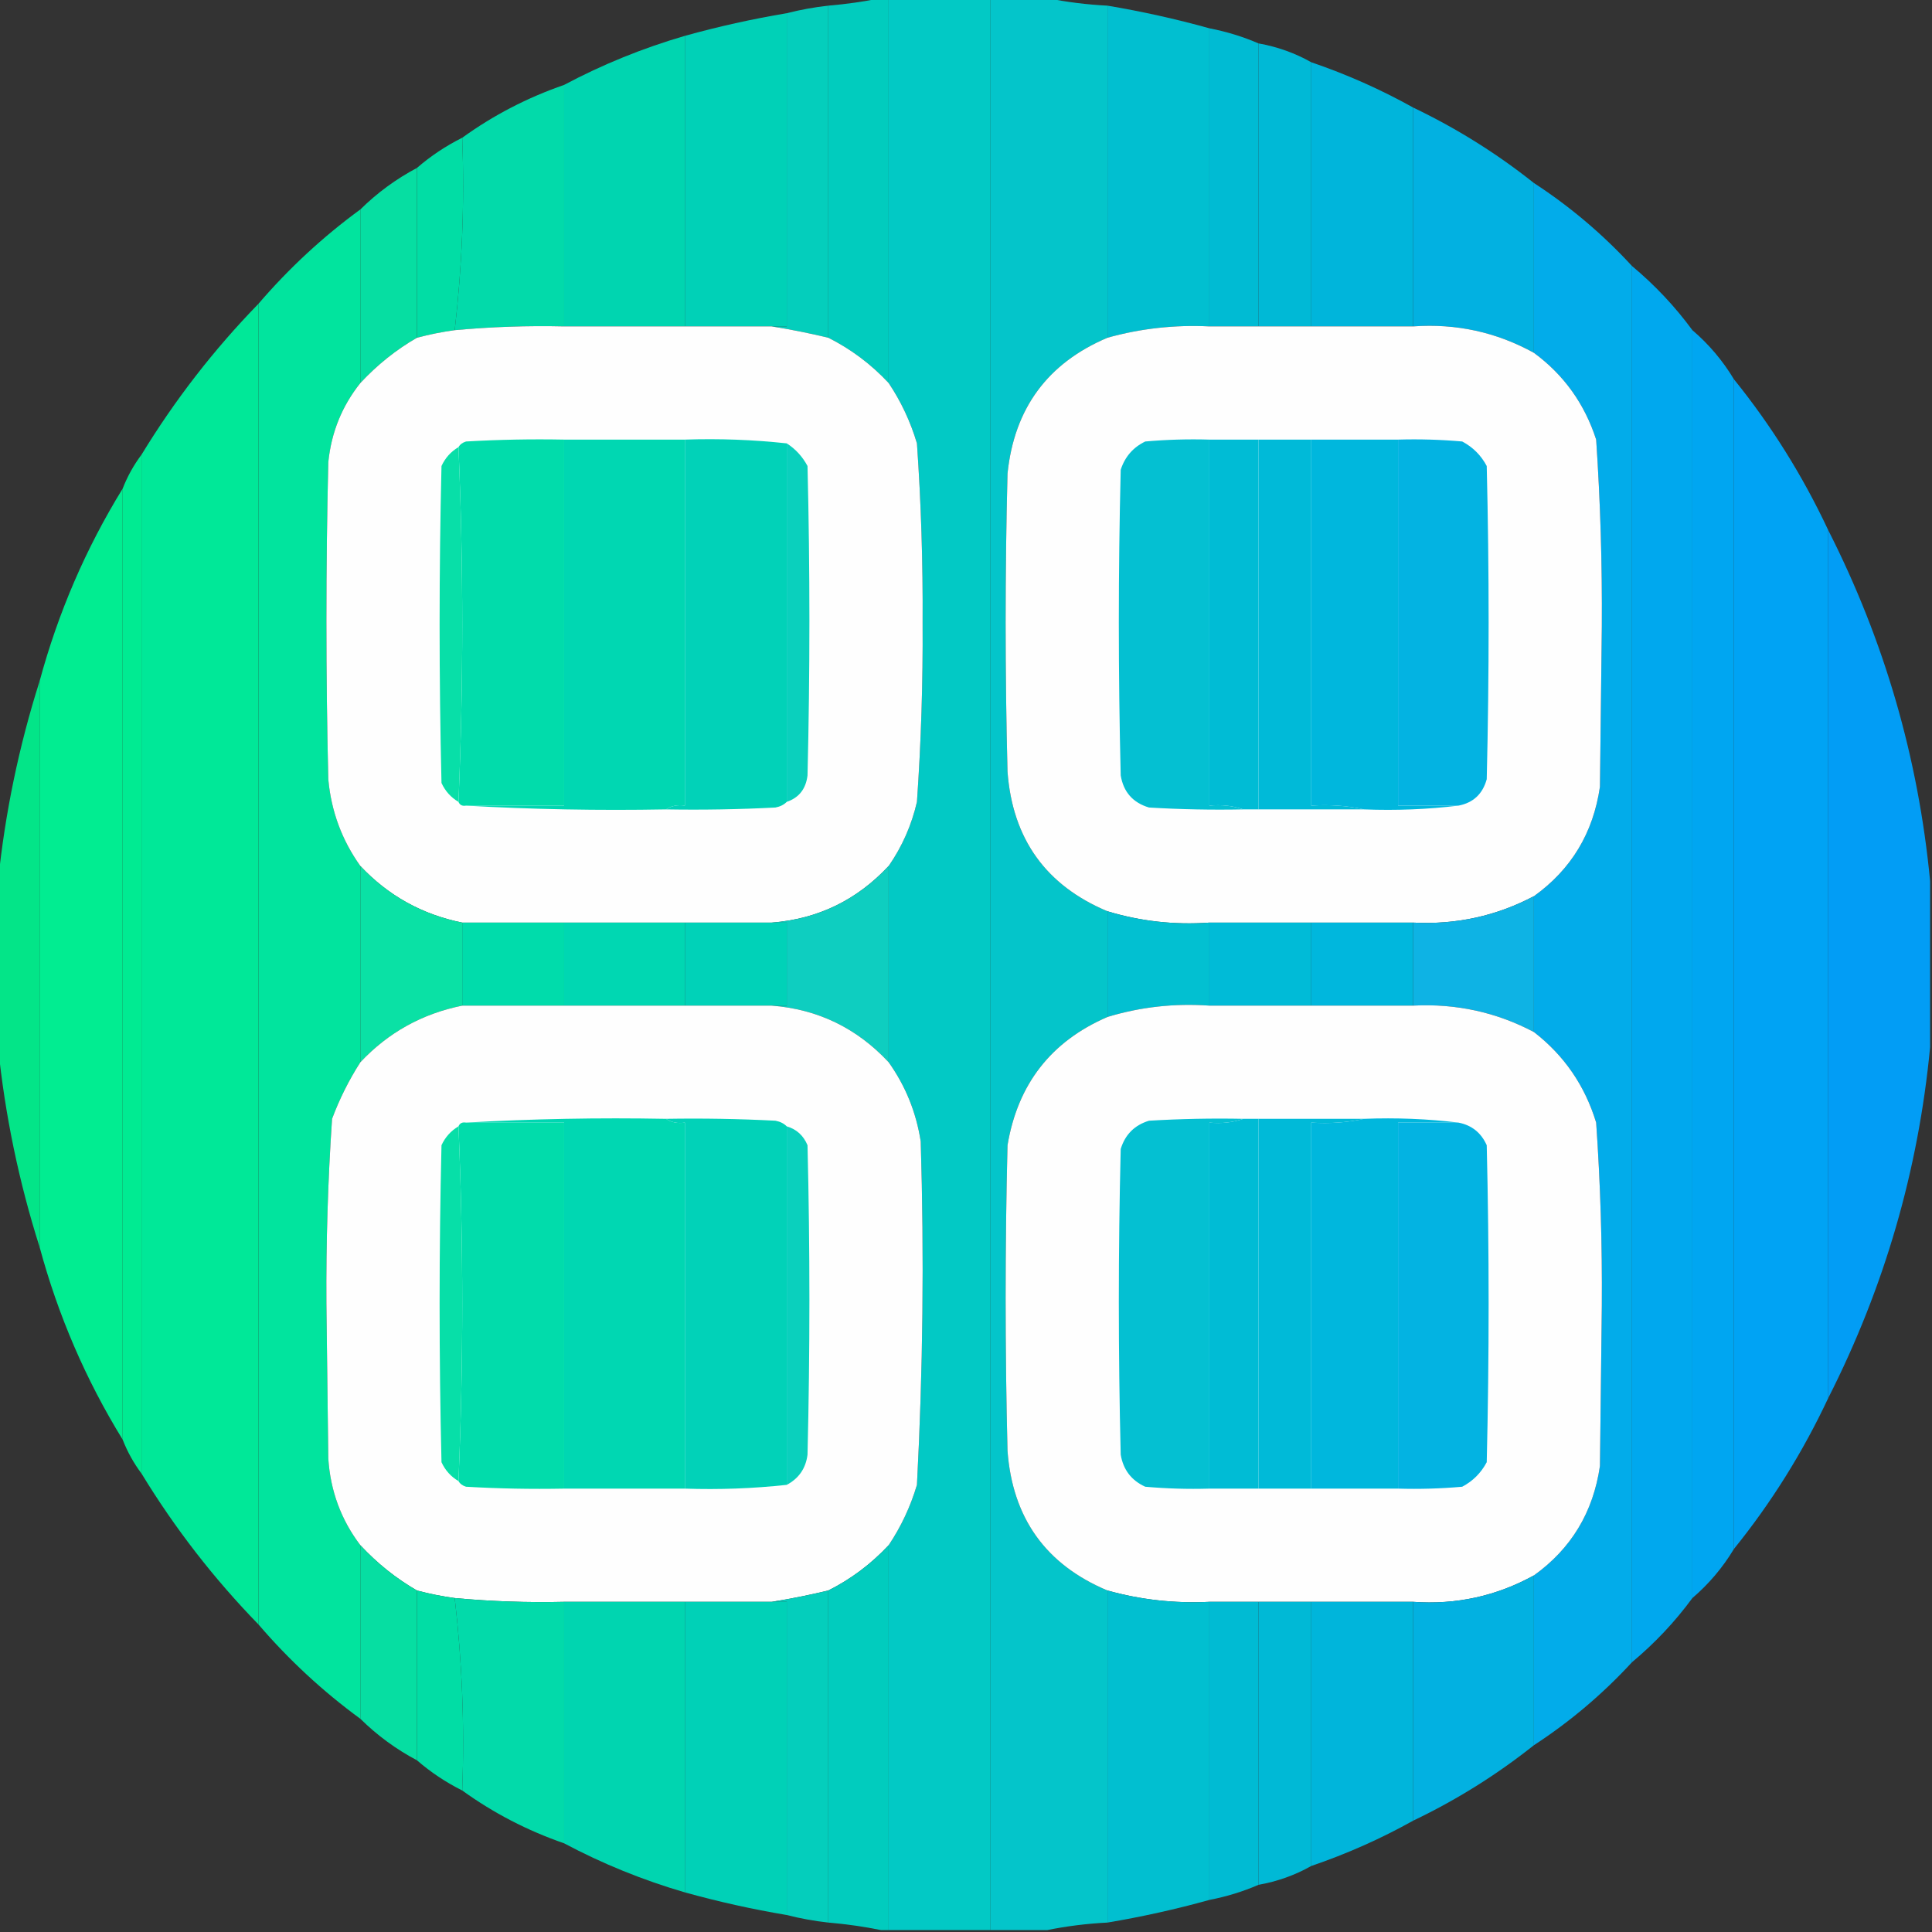 
<svg xmlns="http://www.w3.org/2000/svg" version="1.1" width="512px" height="512px" style="shape-rendering:geometricPrecision; text-rendering:geometricPrecision; image-rendering:optimizeQuality; fill-rule:evenodd; clip-rule:evenodd" xmlns:xlink="http://www.w3.org/1999/xlink">
<rect width="100%" height="100%" fill="#333333" stroke="none"/>
<g><path style="opacity:0.995" fill="#02cdbf" d="M 233.5,-0.5 C 234.167,-0.5 234.833,-0.5 235.5,-0.5C 235.5,33.5 235.5,67.5 235.5,101.5C 230.844,96.515 225.51,92.515 219.5,89.5C 219.5,60.167 219.5,30.833 219.5,1.5C 224.338,1.089 229.005,0.422 233.5,-0.5 Z"/></g>
<g><path style="opacity:0.999" fill="#02c9c5" d="M 235.5,-0.5 C 244.5,-0.5 253.5,-0.5 262.5,-0.5C 262.5,170.167 262.5,340.833 262.5,511.5C 253.5,511.5 244.5,511.5 235.5,511.5C 235.5,477.5 235.5,443.5 235.5,409.5C 238.789,404.586 241.289,399.252 243,393.5C 244.593,363.192 244.927,332.858 244,302.5C 242.807,294.788 239.974,287.788 235.5,281.5C 235.5,264.167 235.5,246.833 235.5,229.5C 239.073,224.35 241.573,218.683 243,212.5C 244.099,196.697 244.599,180.863 244.5,165C 244.599,149.137 244.099,133.303 243,117.5C 241.289,111.748 238.789,106.414 235.5,101.5C 235.5,67.5 235.5,33.5 235.5,-0.5 Z"/></g>
<g><path style="opacity:0.997" fill="#04c5ca" d="M 262.5,-0.5 C 267.5,-0.5 272.5,-0.5 277.5,-0.5C 282.646,0.551 287.979,1.218 293.5,1.5C 293.5,30.833 293.5,60.167 293.5,89.5C 277.622,96.225 268.788,108.225 267,125.5C 266.333,151.833 266.333,178.167 267,204.5C 268.33,222.313 277.163,234.646 293.5,241.5C 293.5,250.833 293.5,260.167 293.5,269.5C 278.548,275.964 269.715,287.297 267,303.5C 266.333,330.5 266.333,357.5 267,384.5C 268.33,402.313 277.163,414.646 293.5,421.5C 293.5,450.833 293.5,480.167 293.5,509.5C 287.979,509.782 282.646,510.449 277.5,511.5C 272.5,511.5 267.5,511.5 262.5,511.5C 262.5,340.833 262.5,170.167 262.5,-0.5 Z"/></g>
<g><path style="opacity:0.993" fill="#05cfbd" d="M 219.5,1.5 C 219.5,30.833 219.5,60.167 219.5,89.5C 214.422,88.279 209.422,87.279 204.5,86.5C 205.833,86.5 207.167,86.5 208.5,86.5C 208.5,58.833 208.5,31.167 208.5,3.5C 212.112,2.578 215.779,1.911 219.5,1.5 Z"/></g>
<g><path style="opacity:0.993" fill="#02c0d1" d="M 293.5,1.5 C 302.624,3.032 311.624,5.032 320.5,7.5C 320.5,33.833 320.5,60.167 320.5,86.5C 311.278,86.046 302.278,87.046 293.5,89.5C 293.5,60.167 293.5,30.833 293.5,1.5 Z"/></g>
<g><path style="opacity:0.993" fill="#00d2b8" d="M 208.5,3.5 C 208.5,31.167 208.5,58.833 208.5,86.5C 207.167,86.5 205.833,86.5 204.5,86.5C 196.833,86.5 189.167,86.5 181.5,86.5C 181.5,60.833 181.5,35.167 181.5,9.5C 190.391,7.027 199.391,5.027 208.5,3.5 Z"/></g>
<g><path style="opacity:0.991" fill="#00bcd5" d="M 320.5,7.5 C 325.072,8.388 329.405,9.721 333.5,11.5C 333.5,36.5 333.5,61.5 333.5,86.5C 329.167,86.5 324.833,86.5 320.5,86.5C 320.5,60.167 320.5,33.833 320.5,7.5 Z"/></g>
<g><path style="opacity:0.99" fill="#00d7b2" d="M 181.5,9.5 C 181.5,35.167 181.5,60.833 181.5,86.5C 170.833,86.5 160.167,86.5 149.5,86.5C 149.5,65.167 149.5,43.833 149.5,22.5C 159.65,17.099 170.316,12.765 181.5,9.5 Z"/></g>
<g><path style="opacity:0.991" fill="#00bad8" d="M 333.5,11.5 C 338.534,12.398 343.201,14.065 347.5,16.5C 347.5,39.833 347.5,63.167 347.5,86.5C 342.833,86.5 338.167,86.5 333.5,86.5C 333.5,61.5 333.5,36.5 333.5,11.5 Z"/></g>
<g><path style="opacity:0.989" fill="#00b7dd" d="M 347.5,16.5 C 356.911,19.708 365.911,23.708 374.5,28.5C 374.5,47.833 374.5,67.167 374.5,86.5C 365.5,86.5 356.5,86.5 347.5,86.5C 347.5,63.167 347.5,39.833 347.5,16.5 Z"/></g>
<g><path style="opacity:0.986" fill="#02dcab" d="M 149.5,22.5 C 149.5,43.833 149.5,65.167 149.5,86.5C 139.801,86.275 130.134,86.608 120.5,87.5C 122.464,70.738 123.13,53.738 122.5,36.5C 130.749,30.541 139.749,25.874 149.5,22.5 Z"/></g>
<g><path style="opacity:0.985" fill="#02b2e3" d="M 374.5,28.5 C 385.97,33.987 396.636,40.654 406.5,48.5C 406.5,63.5 406.5,78.5 406.5,93.5C 396.562,88.017 385.895,85.683 374.5,86.5C 374.5,67.167 374.5,47.833 374.5,28.5 Z"/></g>
<g><path style="opacity:0.984" fill="#01dfa7" d="M 122.5,36.5 C 123.13,53.738 122.464,70.738 120.5,87.5C 117.123,87.96 113.789,88.626 110.5,89.5C 110.5,74.5 110.5,59.5 110.5,44.5C 114.148,41.34 118.148,38.673 122.5,36.5 Z"/></g>
<g><path style="opacity:0.982" fill="#06e1a4" d="M 110.5,44.5 C 110.5,59.5 110.5,74.5 110.5,89.5C 104.947,92.71 99.948,96.71 95.5,101.5C 95.5,86.167 95.5,70.833 95.5,55.5C 99.959,51.103 104.959,47.437 110.5,44.5 Z"/></g>
<g><path style="opacity:0.993" fill="#03adeb" d="M 406.5,48.5 C 416.072,54.736 424.738,62.07 432.5,70.5C 432.5,193.833 432.5,317.167 432.5,440.5C 424.738,448.93 416.072,456.264 406.5,462.5C 406.5,447.5 406.5,432.5 406.5,417.5C 416.388,410.41 422.221,400.743 424,388.5C 424.167,374.333 424.333,360.167 424.5,346C 424.62,329.796 424.12,313.63 423,297.5C 420.016,287.697 414.516,279.697 406.5,273.5C 406.5,261.5 406.5,249.5 406.5,237.5C 416.388,230.41 422.221,220.743 424,208.5C 424.167,194.333 424.333,180.167 424.5,166C 424.612,149.467 424.112,132.967 423,116.5C 419.928,106.998 414.428,99.331 406.5,93.5C 406.5,78.5 406.5,63.5 406.5,48.5 Z"/></g>
<g><path style="opacity:0.995" fill="#02e59f" d="M 95.5,55.5 C 95.5,70.833 95.5,86.167 95.5,101.5C 90.627,107.607 87.794,114.607 87,122.5C 86.333,150.5 86.333,178.5 87,206.5C 87.767,214.973 90.601,222.64 95.5,229.5C 95.5,246.833 95.5,264.167 95.5,281.5C 92.471,286.226 89.971,291.226 88,296.5C 86.898,312.804 86.398,329.137 86.5,345.5C 86.667,359.167 86.833,372.833 87,386.5C 87.556,395.092 90.39,402.759 95.5,409.5C 95.5,424.833 95.5,440.167 95.5,455.5C 85.572,448.241 76.572,439.908 68.5,430.5C 68.5,313.833 68.5,197.167 68.5,80.5C 76.572,71.092 85.572,62.758 95.5,55.5 Z"/></g>
<g><path style="opacity:0.996" fill="#00a9ef" d="M 432.5,70.5 C 438.559,75.557 443.893,81.224 448.5,87.5C 448.5,199.5 448.5,311.5 448.5,423.5C 443.893,429.776 438.559,435.443 432.5,440.5C 432.5,317.167 432.5,193.833 432.5,70.5 Z"/></g>
<g><path style="opacity:0.993" fill="#00e999" d="M 68.5,80.5 C 68.5,197.167 68.5,313.833 68.5,430.5C 56.668,418.334 46.335,405.001 37.5,390.5C 37.5,300.5 37.5,210.5 37.5,120.5C 46.335,105.999 56.668,92.666 68.5,80.5 Z"/></g>
<g><path style="opacity:1" fill="#fefefe" d="M 149.5,86.5 C 160.167,86.5 170.833,86.5 181.5,86.5C 189.167,86.5 196.833,86.5 204.5,86.5C 209.422,87.279 214.422,88.279 219.5,89.5C 225.51,92.515 230.844,96.515 235.5,101.5C 238.789,106.414 241.289,111.748 243,117.5C 244.099,133.303 244.599,149.137 244.5,165C 244.599,180.863 244.099,196.697 243,212.5C 241.573,218.683 239.073,224.35 235.5,229.5C 227.059,238.555 216.726,243.555 204.5,244.5C 196.833,244.5 189.167,244.5 181.5,244.5C 170.833,244.5 160.167,244.5 149.5,244.5C 140.5,244.5 131.5,244.5 122.5,244.5C 111.875,242.356 102.875,237.356 95.5,229.5C 90.601,222.64 87.767,214.973 87,206.5C 86.333,178.5 86.333,150.5 87,122.5C 87.794,114.607 90.627,107.607 95.5,101.5C 99.948,96.71 104.947,92.71 110.5,89.5C 113.789,88.626 117.123,87.96 120.5,87.5C 130.134,86.608 139.801,86.275 149.5,86.5 Z"/></g>
<g><path style="opacity:1" fill="#fefefe" d="M 320.5,86.5 C 324.833,86.5 329.167,86.5 333.5,86.5C 338.167,86.5 342.833,86.5 347.5,86.5C 356.5,86.5 365.5,86.5 374.5,86.5C 385.895,85.683 396.562,88.017 406.5,93.5C 414.428,99.331 419.928,106.998 423,116.5C 424.112,132.967 424.612,149.467 424.5,166C 424.333,180.167 424.167,194.333 424,208.5C 422.221,220.743 416.388,230.41 406.5,237.5C 396.564,242.75 385.897,245.083 374.5,244.5C 365.5,244.5 356.5,244.5 347.5,244.5C 338.5,244.5 329.5,244.5 320.5,244.5C 311.251,245.156 302.251,244.156 293.5,241.5C 277.163,234.646 268.33,222.313 267,204.5C 266.333,178.167 266.333,151.833 267,125.5C 268.788,108.225 277.622,96.225 293.5,89.5C 302.278,87.046 311.278,86.046 320.5,86.5 Z"/></g>
<g><path style="opacity:0.994" fill="#00a7f2" d="M 448.5,87.5 C 452.869,91.237 456.535,95.57 459.5,100.5C 459.5,203.833 459.5,307.167 459.5,410.5C 456.535,415.43 452.869,419.763 448.5,423.5C 448.5,311.5 448.5,199.5 448.5,87.5 Z"/></g>
<g><path style="opacity:0.991" fill="#00a4f6" d="M 459.5,100.5 C 469.409,112.764 477.742,126.098 484.5,140.5C 484.5,217.167 484.5,293.833 484.5,370.5C 477.742,384.902 469.409,398.236 459.5,410.5C 459.5,307.167 459.5,203.833 459.5,100.5 Z"/></g>
<g><path style="opacity:1" fill="#01dcab" d="M 149.5,116.5 C 149.5,148.833 149.5,181.167 149.5,213.5C 140.833,213.5 132.167,213.5 123.5,213.5C 122.508,213.672 121.842,213.338 121.5,212.5C 122.833,181.167 122.833,149.833 121.5,118.5C 121.918,117.778 122.584,117.278 123.5,117C 132.16,116.5 140.827,116.334 149.5,116.5 Z"/></g>
<g><path style="opacity:1" fill="#00d7b2" d="M 149.5,116.5 C 160.167,116.5 170.833,116.5 181.5,116.5C 181.5,148.833 181.5,181.167 181.5,213.5C 179.585,213.216 177.919,213.549 176.5,214.5C 158.659,214.83 140.992,214.497 123.5,213.5C 132.167,213.5 140.833,213.5 149.5,213.5C 149.5,181.167 149.5,148.833 149.5,116.5 Z"/></g>
<g><path style="opacity:1" fill="#01d2b8" d="M 181.5,116.5 C 190.584,116.196 199.584,116.529 208.5,117.5C 208.5,149.167 208.5,180.833 208.5,212.5C 207.737,213.268 206.737,213.768 205.5,214C 195.839,214.5 186.172,214.666 176.5,214.5C 177.919,213.549 179.585,213.216 181.5,213.5C 181.5,181.167 181.5,148.833 181.5,116.5 Z"/></g>
<g><path style="opacity:1" fill="#04c0d2" d="M 320.5,116.5 C 320.5,148.833 320.5,181.167 320.5,213.5C 323.713,213.19 326.713,213.523 329.5,214.5C 321.16,214.666 312.827,214.5 304.5,214C 300.23,212.73 297.73,209.896 297,205.5C 296.333,178.5 296.333,151.5 297,124.5C 298.105,121.063 300.272,118.563 303.5,117C 309.157,116.501 314.824,116.334 320.5,116.5 Z"/></g>
<g><path style="opacity:1" fill="#00bcd5" d="M 320.5,116.5 C 324.833,116.5 329.167,116.5 333.5,116.5C 333.5,149.167 333.5,181.833 333.5,214.5C 332.167,214.5 330.833,214.5 329.5,214.5C 326.713,213.523 323.713,213.19 320.5,213.5C 320.5,181.167 320.5,148.833 320.5,116.5 Z"/></g>
<g><path style="opacity:1" fill="#00bad8" d="M 333.5,116.5 C 338.167,116.5 342.833,116.5 347.5,116.5C 347.5,148.833 347.5,181.167 347.5,213.5C 352.363,213.181 357.03,213.514 361.5,214.5C 352.167,214.5 342.833,214.5 333.5,214.5C 333.5,181.833 333.5,149.167 333.5,116.5 Z"/></g>
<g><path style="opacity:1" fill="#00b7dd" d="M 347.5,116.5 C 355.167,116.5 362.833,116.5 370.5,116.5C 370.5,148.833 370.5,181.167 370.5,213.5C 375.833,213.5 381.167,213.5 386.5,213.5C 378.35,214.493 370.017,214.826 361.5,214.5C 357.03,213.514 352.363,213.181 347.5,213.5C 347.5,181.167 347.5,148.833 347.5,116.5 Z"/></g>
<g><path style="opacity:1" fill="#03b3e2" d="M 370.5,116.5 C 376.176,116.334 381.843,116.501 387.5,117C 390.333,118.5 392.5,120.667 394,123.5C 394.667,151.167 394.667,178.833 394,206.5C 392.917,210.418 390.417,212.752 386.5,213.5C 381.167,213.5 375.833,213.5 370.5,213.5C 370.5,181.167 370.5,148.833 370.5,116.5 Z"/></g>
<g><path style="opacity:1" fill="#08dfa8" d="M 121.5,118.5 C 122.833,149.833 122.833,181.167 121.5,212.5C 119.496,211.327 117.996,209.66 117,207.5C 116.333,179.5 116.333,151.5 117,123.5C 117.996,121.34 119.496,119.673 121.5,118.5 Z"/></g>
<g><path style="opacity:1" fill="#0ad0bd" d="M 208.5,117.5 C 210.836,119.004 212.669,121.004 214,123.5C 214.667,150.833 214.667,178.167 214,205.5C 213.568,209.072 211.735,211.405 208.5,212.5C 208.5,180.833 208.5,149.167 208.5,117.5 Z"/></g>
<g><path style="opacity:0.989" fill="#00ed94" d="M 37.5,120.5 C 37.5,210.5 37.5,300.5 37.5,390.5C 35.441,387.76 33.774,384.76 32.5,381.5C 32.5,297.5 32.5,213.5 32.5,129.5C 33.774,126.24 35.441,123.24 37.5,120.5 Z"/></g>
<g><path style="opacity:0.984" fill="#00ef92" d="M 32.5,129.5 C 32.5,213.5 32.5,297.5 32.5,381.5C 22.739,365.636 15.406,348.636 10.5,330.5C 10.5,280.5 10.5,230.5 10.5,180.5C 15.406,162.364 22.739,145.364 32.5,129.5 Z"/></g>
<g><path style="opacity:0.968" fill="#00a0fb" d="M 484.5,140.5 C 499.381,169.807 508.381,200.807 511.5,233.5C 511.5,248.167 511.5,262.833 511.5,277.5C 508.381,310.193 499.381,341.193 484.5,370.5C 484.5,293.833 484.5,217.167 484.5,140.5 Z"/></g>
<g><path style="opacity:0.936" fill="#00f18e" d="M 10.5,180.5 C 10.5,230.5 10.5,280.5 10.5,330.5C 5.006,313.196 1.339,295.53 -0.5,277.5C -0.5,262.833 -0.5,248.167 -0.5,233.5C 1.339,215.47 5.006,197.804 10.5,180.5 Z"/></g>
<g><path style="opacity:1" fill="#0ae1a5" d="M 95.5,229.5 C 102.875,237.356 111.875,242.356 122.5,244.5C 122.5,251.833 122.5,259.167 122.5,266.5C 111.875,268.644 102.875,273.644 95.5,281.5C 95.5,264.167 95.5,246.833 95.5,229.5 Z"/></g>
<g><path style="opacity:1" fill="#0ecec0" d="M 235.5,229.5 C 235.5,246.833 235.5,264.167 235.5,281.5C 227.059,272.445 216.726,267.445 204.5,266.5C 205.833,266.5 207.167,266.5 208.5,266.5C 208.5,259.167 208.5,251.833 208.5,244.5C 207.167,244.5 205.833,244.5 204.5,244.5C 216.726,243.555 227.059,238.555 235.5,229.5 Z"/></g>
<g><path style="opacity:1" fill="#0eb3e4" d="M 406.5,237.5 C 406.5,249.5 406.5,261.5 406.5,273.5C 396.564,268.25 385.897,265.917 374.5,266.5C 374.5,259.167 374.5,251.833 374.5,244.5C 385.897,245.083 396.564,242.75 406.5,237.5 Z"/></g>
<g><path style="opacity:1" fill="#02c0d1" d="M 293.5,241.5 C 302.251,244.156 311.251,245.156 320.5,244.5C 320.5,251.833 320.5,259.167 320.5,266.5C 311.251,265.844 302.251,266.844 293.5,269.5C 293.5,260.167 293.5,250.833 293.5,241.5 Z"/></g>
<g><path style="opacity:1" fill="#00dcab" d="M 122.5,244.5 C 131.5,244.5 140.5,244.5 149.5,244.5C 149.5,251.833 149.5,259.167 149.5,266.5C 140.5,266.5 131.5,266.5 122.5,266.5C 122.5,259.167 122.5,251.833 122.5,244.5 Z"/></g>
<g><path style="opacity:1" fill="#00d7b2" d="M 149.5,244.5 C 160.167,244.5 170.833,244.5 181.5,244.5C 181.5,251.833 181.5,259.167 181.5,266.5C 170.833,266.5 160.167,266.5 149.5,266.5C 149.5,259.167 149.5,251.833 149.5,244.5 Z"/></g>
<g><path style="opacity:1" fill="#00d2b8" d="M 181.5,244.5 C 189.167,244.5 196.833,244.5 204.5,244.5C 205.833,244.5 207.167,244.5 208.5,244.5C 208.5,251.833 208.5,259.167 208.5,266.5C 207.167,266.5 205.833,266.5 204.5,266.5C 196.833,266.5 189.167,266.5 181.5,266.5C 181.5,259.167 181.5,251.833 181.5,244.5 Z"/></g>
<g><path style="opacity:1" fill="#00bbd7" d="M 320.5,244.5 C 329.5,244.5 338.5,244.5 347.5,244.5C 347.5,251.833 347.5,259.167 347.5,266.5C 338.5,266.5 329.5,266.5 320.5,266.5C 320.5,259.167 320.5,251.833 320.5,244.5 Z"/></g>
<g><path style="opacity:1" fill="#00b7dd" d="M 347.5,244.5 C 356.5,244.5 365.5,244.5 374.5,244.5C 374.5,251.833 374.5,259.167 374.5,266.5C 365.5,266.5 356.5,266.5 347.5,266.5C 347.5,259.167 347.5,251.833 347.5,244.5 Z"/></g>
<g><path style="opacity:1" fill="#fefefe" d="M 122.5,266.5 C 131.5,266.5 140.5,266.5 149.5,266.5C 160.167,266.5 170.833,266.5 181.5,266.5C 189.167,266.5 196.833,266.5 204.5,266.5C 216.726,267.445 227.059,272.445 235.5,281.5C 239.974,287.788 242.807,294.788 244,302.5C 244.927,332.858 244.593,363.192 243,393.5C 241.289,399.252 238.789,404.586 235.5,409.5C 230.844,414.485 225.51,418.485 219.5,421.5C 214.422,422.72 209.422,423.72 204.5,424.5C 196.833,424.5 189.167,424.5 181.5,424.5C 170.833,424.5 160.167,424.5 149.5,424.5C 139.801,424.725 130.134,424.392 120.5,423.5C 117.123,423.041 113.789,422.374 110.5,421.5C 104.947,418.29 99.948,414.29 95.5,409.5C 90.39,402.759 87.556,395.092 87,386.5C 86.833,372.833 86.667,359.167 86.5,345.5C 86.398,329.137 86.898,312.804 88,296.5C 89.971,291.226 92.471,286.226 95.5,281.5C 102.875,273.644 111.875,268.644 122.5,266.5 Z"/></g>
<g><path style="opacity:1" fill="#fefefe" d="M 320.5,266.5 C 329.5,266.5 338.5,266.5 347.5,266.5C 356.5,266.5 365.5,266.5 374.5,266.5C 385.897,265.917 396.564,268.25 406.5,273.5C 414.516,279.697 420.016,287.697 423,297.5C 424.12,313.63 424.62,329.796 424.5,346C 424.333,360.167 424.167,374.333 424,388.5C 422.221,400.743 416.388,410.41 406.5,417.5C 396.562,422.983 385.895,425.317 374.5,424.5C 365.5,424.5 356.5,424.5 347.5,424.5C 342.833,424.5 338.167,424.5 333.5,424.5C 329.167,424.5 324.833,424.5 320.5,424.5C 311.278,424.955 302.278,423.955 293.5,421.5C 277.163,414.646 268.33,402.313 267,384.5C 266.333,357.5 266.333,330.5 267,303.5C 269.715,287.297 278.548,275.964 293.5,269.5C 302.251,266.844 311.251,265.844 320.5,266.5 Z"/></g>
<g><path style="opacity:1" fill="#01dcab" d="M 121.5,298.5 C 121.842,297.662 122.508,297.328 123.5,297.5C 132.167,297.5 140.833,297.5 149.5,297.5C 149.5,329.833 149.5,362.167 149.5,394.5C 140.827,394.666 132.16,394.5 123.5,394C 122.584,393.722 121.918,393.222 121.5,392.5C 122.833,361.167 122.833,329.833 121.5,298.5 Z"/></g>
<g><path style="opacity:1" fill="#00d7b2" d="M 123.5,297.5 C 140.992,296.503 158.659,296.17 176.5,296.5C 177.919,297.451 179.585,297.784 181.5,297.5C 181.5,329.833 181.5,362.167 181.5,394.5C 170.833,394.5 160.167,394.5 149.5,394.5C 149.5,362.167 149.5,329.833 149.5,297.5C 140.833,297.5 132.167,297.5 123.5,297.5 Z"/></g>
<g><path style="opacity:1" fill="#01d2b8" d="M 176.5,296.5 C 186.172,296.334 195.839,296.5 205.5,297C 206.737,297.232 207.737,297.732 208.5,298.5C 208.5,330.167 208.5,361.833 208.5,393.5C 199.584,394.471 190.584,394.804 181.5,394.5C 181.5,362.167 181.5,329.833 181.5,297.5C 179.585,297.784 177.919,297.451 176.5,296.5 Z"/></g>
<g><path style="opacity:1" fill="#04c0d2" d="M 329.5,296.5 C 326.713,297.477 323.713,297.81 320.5,297.5C 320.5,329.833 320.5,362.167 320.5,394.5C 314.824,394.666 309.157,394.499 303.5,394C 299.835,392.332 297.668,389.499 297,385.5C 296.333,358.5 296.333,331.5 297,304.5C 298.167,300.667 300.667,298.167 304.5,297C 312.827,296.5 321.16,296.334 329.5,296.5 Z"/></g>
<g><path style="opacity:1" fill="#00bcd5" d="M 329.5,296.5 C 330.833,296.5 332.167,296.5 333.5,296.5C 333.5,329.167 333.5,361.833 333.5,394.5C 329.167,394.5 324.833,394.5 320.5,394.5C 320.5,362.167 320.5,329.833 320.5,297.5C 323.713,297.81 326.713,297.477 329.5,296.5 Z"/></g>
<g><path style="opacity:1" fill="#00bad8" d="M 333.5,296.5 C 342.833,296.5 352.167,296.5 361.5,296.5C 357.03,297.486 352.363,297.819 347.5,297.5C 347.5,329.833 347.5,362.167 347.5,394.5C 342.833,394.5 338.167,394.5 333.5,394.5C 333.5,361.833 333.5,329.167 333.5,296.5 Z"/></g>
<g><path style="opacity:1" fill="#00b7dd" d="M 361.5,296.5 C 370.017,296.174 378.35,296.507 386.5,297.5C 381.167,297.5 375.833,297.5 370.5,297.5C 370.5,329.833 370.5,362.167 370.5,394.5C 362.833,394.5 355.167,394.5 347.5,394.5C 347.5,362.167 347.5,329.833 347.5,297.5C 352.363,297.819 357.03,297.486 361.5,296.5 Z"/></g>
<g><path style="opacity:1" fill="#03b3e2" d="M 386.5,297.5 C 390.02,298.183 392.52,300.183 394,303.5C 394.667,331.5 394.667,359.5 394,387.5C 392.5,390.333 390.333,392.5 387.5,394C 381.843,394.499 376.176,394.666 370.5,394.5C 370.5,362.167 370.5,329.833 370.5,297.5C 375.833,297.5 381.167,297.5 386.5,297.5 Z"/></g>
<g><path style="opacity:1" fill="#07dfa8" d="M 121.5,298.5 C 122.833,329.833 122.833,361.167 121.5,392.5C 119.496,391.327 117.996,389.66 117,387.5C 116.333,359.5 116.333,331.5 117,303.5C 117.996,301.34 119.496,299.673 121.5,298.5 Z"/></g>
<g><path style="opacity:1" fill="#0ad0bd" d="M 208.5,298.5 C 211.091,299.254 212.924,300.921 214,303.5C 214.667,330.833 214.667,358.167 214,385.5C 213.544,389.121 211.711,391.788 208.5,393.5C 208.5,361.833 208.5,330.167 208.5,298.5 Z"/></g>
<g><path style="opacity:0.982" fill="#06e1a4" d="M 95.5,409.5 C 99.948,414.29 104.947,418.29 110.5,421.5C 110.5,436.5 110.5,451.5 110.5,466.5C 104.959,463.564 99.959,459.897 95.5,455.5C 95.5,440.167 95.5,424.833 95.5,409.5 Z"/></g>
<g><path style="opacity:0.995" fill="#02cdbf" d="M 235.5,409.5 C 235.5,443.5 235.5,477.5 235.5,511.5C 234.833,511.5 234.167,511.5 233.5,511.5C 229.005,510.578 224.338,509.911 219.5,509.5C 219.5,480.167 219.5,450.833 219.5,421.5C 225.51,418.485 230.844,414.485 235.5,409.5 Z"/></g>
<g><path style="opacity:0.985" fill="#02b2e3" d="M 406.5,417.5 C 406.5,432.5 406.5,447.5 406.5,462.5C 396.636,470.346 385.97,477.013 374.5,482.5C 374.5,463.167 374.5,443.833 374.5,424.5C 385.895,425.317 396.562,422.983 406.5,417.5 Z"/></g>
<g><path style="opacity:0.984" fill="#01dfa7" d="M 110.5,421.5 C 113.789,422.374 117.123,423.041 120.5,423.5C 122.464,440.262 123.13,457.262 122.5,474.5C 118.148,472.327 114.148,469.66 110.5,466.5C 110.5,451.5 110.5,436.5 110.5,421.5 Z"/></g>
<g><path style="opacity:0.993" fill="#05cfbd" d="M 219.5,421.5 C 219.5,450.833 219.5,480.167 219.5,509.5C 215.779,509.089 212.112,508.422 208.5,507.5C 208.5,479.833 208.5,452.167 208.5,424.5C 207.167,424.5 205.833,424.5 204.5,424.5C 209.422,423.72 214.422,422.72 219.5,421.5 Z"/></g>
<g><path style="opacity:0.993" fill="#02c0d1" d="M 293.5,421.5 C 302.278,423.955 311.278,424.955 320.5,424.5C 320.5,450.833 320.5,477.167 320.5,503.5C 311.624,505.968 302.624,507.968 293.5,509.5C 293.5,480.167 293.5,450.833 293.5,421.5 Z"/></g>
<g><path style="opacity:0.986" fill="#02dcab" d="M 120.5,423.5 C 130.134,424.392 139.801,424.725 149.5,424.5C 149.5,445.833 149.5,467.167 149.5,488.5C 139.749,485.126 130.749,480.459 122.5,474.5C 123.13,457.262 122.464,440.262 120.5,423.5 Z"/></g>
<g><path style="opacity:0.99" fill="#00d7b2" d="M 149.5,424.5 C 160.167,424.5 170.833,424.5 181.5,424.5C 181.5,450.167 181.5,475.833 181.5,501.5C 170.316,498.235 159.65,493.901 149.5,488.5C 149.5,467.167 149.5,445.833 149.5,424.5 Z"/></g>
<g><path style="opacity:0.993" fill="#00d2b8" d="M 181.5,424.5 C 189.167,424.5 196.833,424.5 204.5,424.5C 205.833,424.5 207.167,424.5 208.5,424.5C 208.5,452.167 208.5,479.833 208.5,507.5C 199.391,505.973 190.391,503.973 181.5,501.5C 181.5,475.833 181.5,450.167 181.5,424.5 Z"/></g>
<g><path style="opacity:0.991" fill="#00bcd5" d="M 320.5,424.5 C 324.833,424.5 329.167,424.5 333.5,424.5C 333.5,449.5 333.5,474.5 333.5,499.5C 329.405,501.279 325.072,502.612 320.5,503.5C 320.5,477.167 320.5,450.833 320.5,424.5 Z"/></g>
<g><path style="opacity:0.991" fill="#00bad8" d="M 333.5,424.5 C 338.167,424.5 342.833,424.5 347.5,424.5C 347.5,447.833 347.5,471.167 347.5,494.5C 343.201,496.935 338.534,498.602 333.5,499.5C 333.5,474.5 333.5,449.5 333.5,424.5 Z"/></g>
<g><path style="opacity:0.989" fill="#00b7dd" d="M 347.5,424.5 C 356.5,424.5 365.5,424.5 374.5,424.5C 374.5,443.833 374.5,463.167 374.5,482.5C 365.911,487.292 356.911,491.292 347.5,494.5C 347.5,471.167 347.5,447.833 347.5,424.5 Z"/></g>
</svg>
